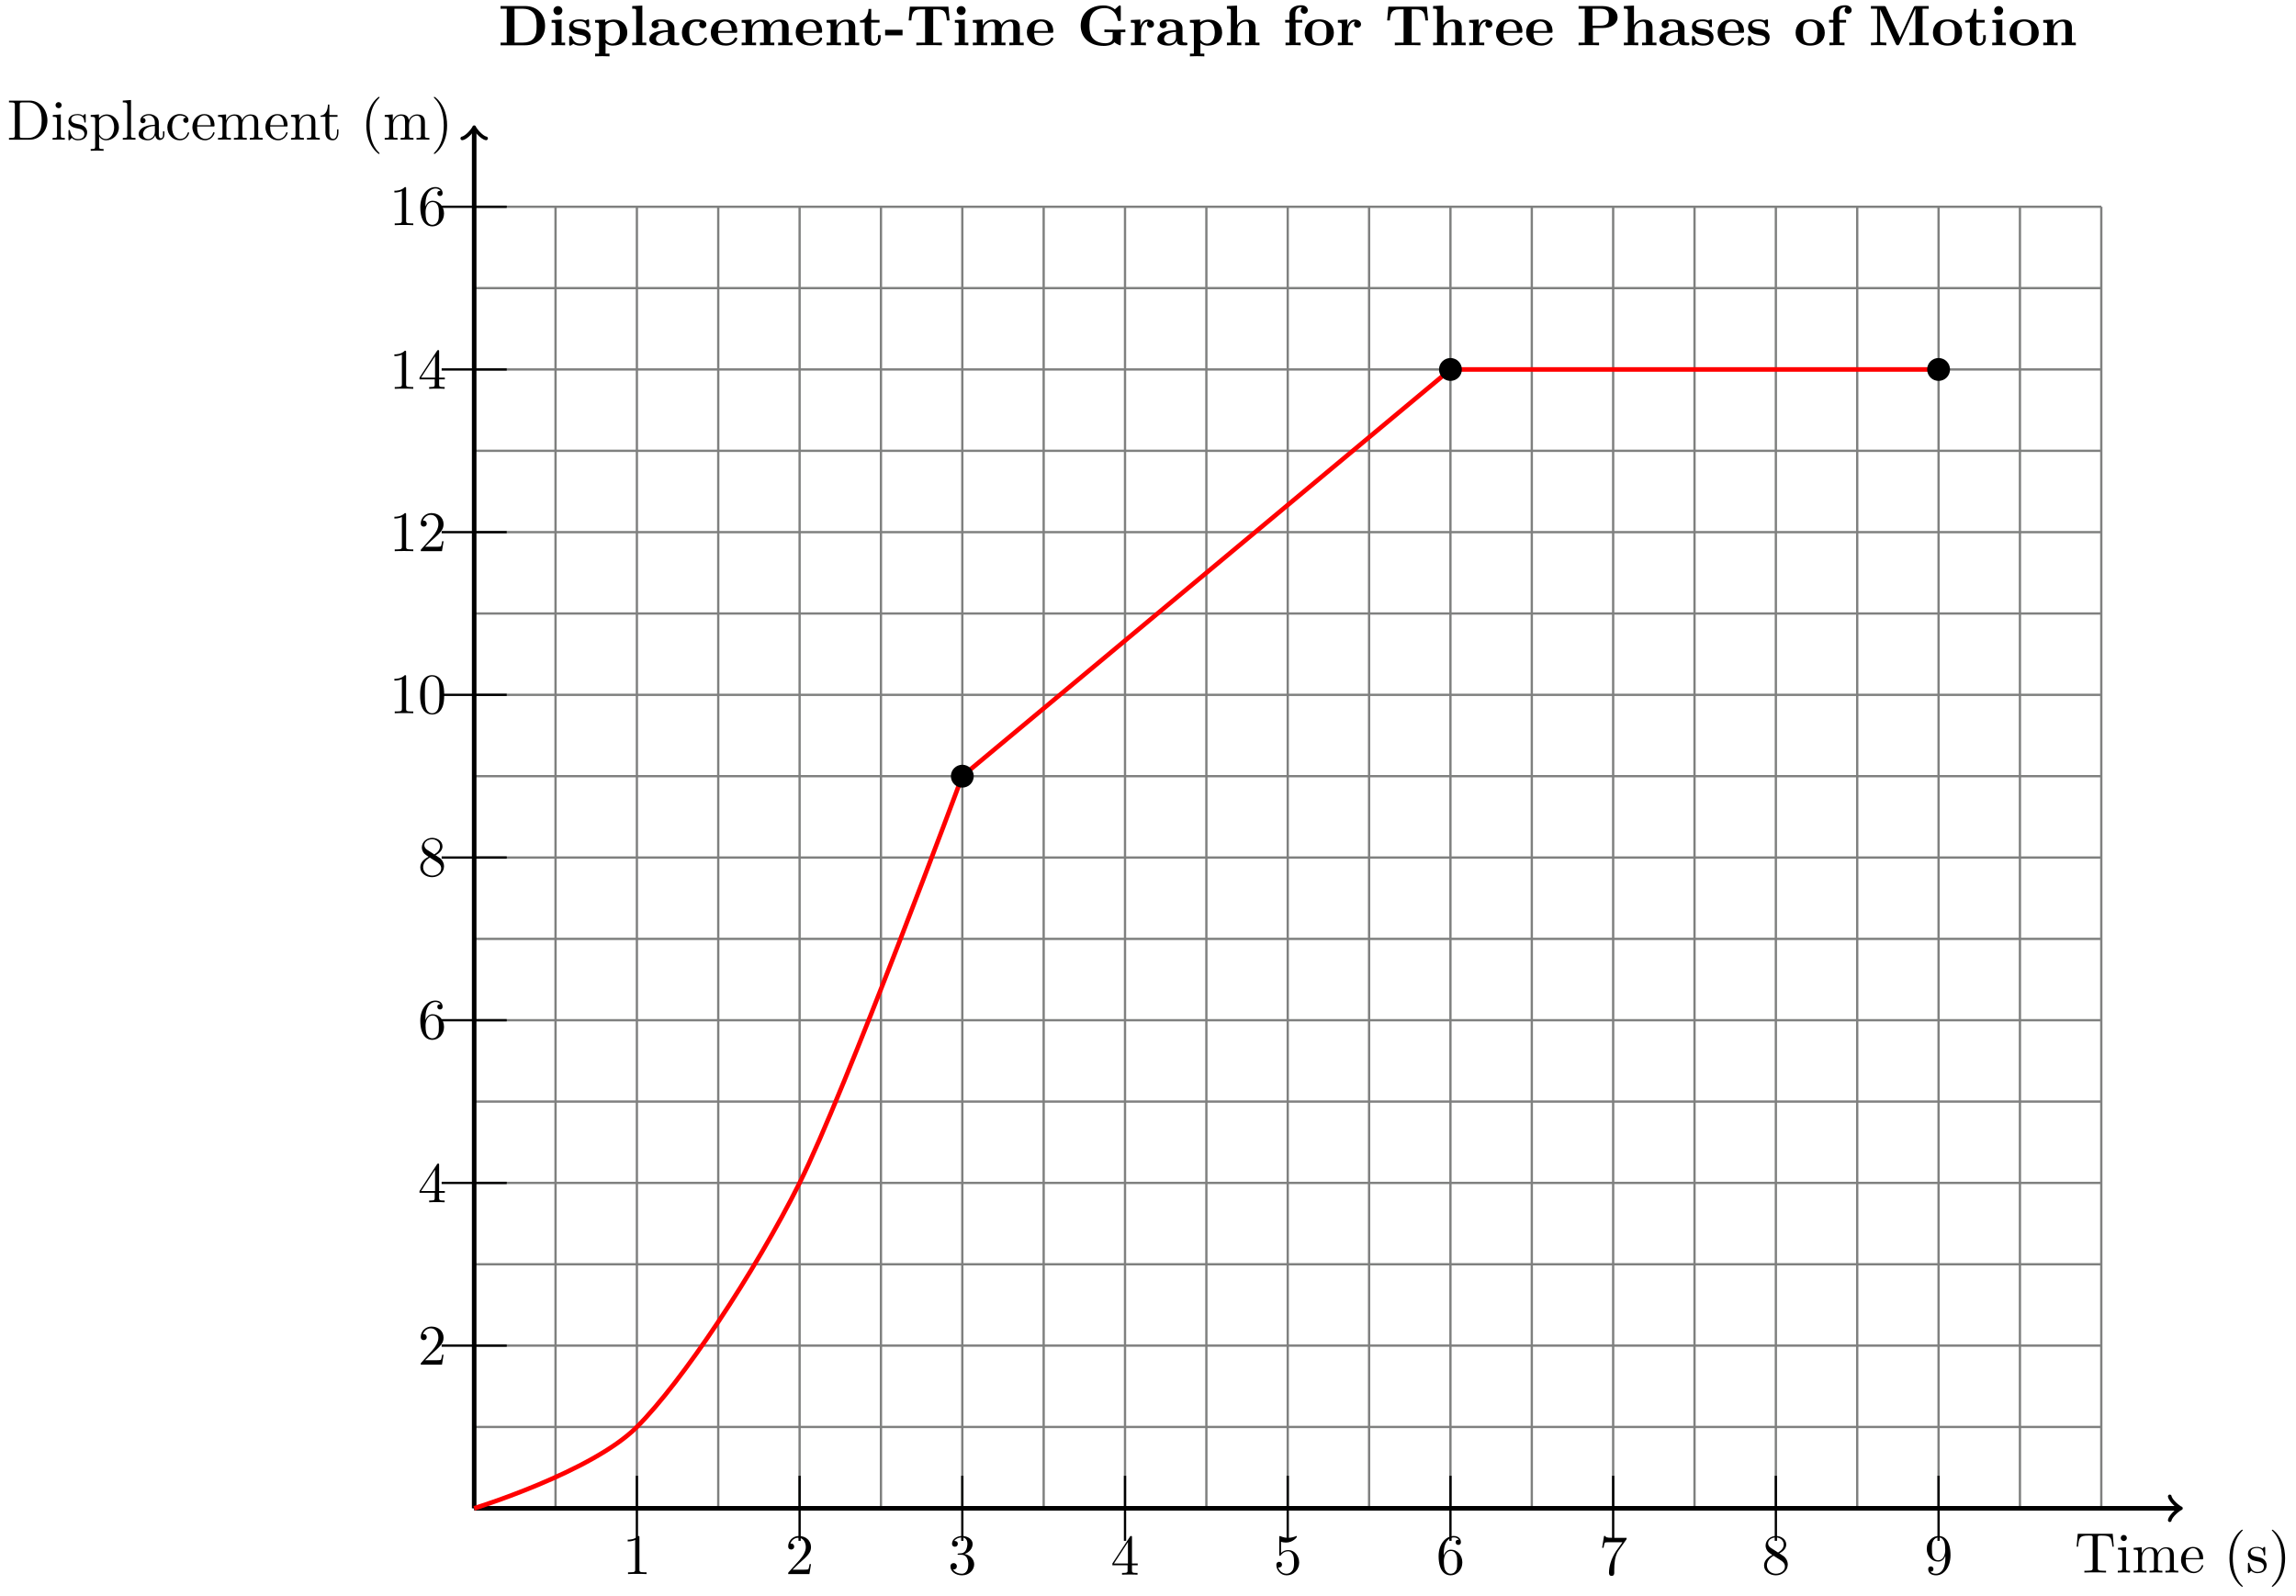 <svg xmlns="http://www.w3.org/2000/svg" xmlns:xlink="http://www.w3.org/1999/xlink" xmlns:inkscape="http://www.inkscape.org/namespaces/inkscape" version="1.1" width="400" height="278" viewBox="0 0 400 278">
<defs>
<path id="font_1_104" d="M.685 .452 .666 .677H.055L.036 .452H.061C.075 .613 .09 .646 .241 .646 .259 .646 .285 .646 .295 .644 .316 .64 .316 .629 .316 .606V.079C.316 .045 .316 .031 .211 .031H.171V0C.212 .003 .314 .003 .36 .003 .406 .003 .509 .003 .55 0V.031H.51C.405 .031 .405 .045 .405 .079V.606C.405 .626 .405 .64 .423 .644 .434 .646 .461 .646 .48 .646 .631 .646 .646 .613 .66 .452H.685Z"/>
<path id="font_1_66" d="M.247 0V.031C.181 .031 .177 .036 .177 .075V.442L.037 .431V.4C.102 .4 .111 .394 .111 .345V.076C.111 .031 .1 .031 .033 .031V0L.143 .003C.178 .003 .213 .001 .247 0M.192 .604C.192 .631 .169 .657 .139 .657 .105 .657 .085 .629 .085 .604 .085 .577 .108 .551 .138 .551 .172 .551 .192 .579 .192 .604Z"/>
<path id="font_1_75" d="M.813 0V.031C.761 .031 .736 .031 .735 .061V.252C.735 .338 .735 .369 .704 .405 .69 .422 .657 .442 .599 .442 .515 .442 .471 .382 .454 .344 .44 .431 .366 .442 .321 .442 .248 .442 .201 .399 .173 .337V.442L.032 .431V.4C.102 .4 .11 .393 .11 .344V.076C.11 .031 .099 .031 .032 .031V0L.145 .003 .257 0V.031C.19 .031 .179 .031 .179 .076V.26C.179 .364 .25 .42 .314 .42 .377 .42 .388 .366 .388 .309V.076C.388 .031 .377 .031 .31 .031V0L.423 .003 .535 0V.031C.468 .031 .457 .031 .457 .076V.26C.457 .364 .528 .42 .592 .42 .655 .42 .666 .366 .666 .309V.076C.666 .031 .655 .031 .588 .031V0L.701 .003 .813 0Z"/>
<path id="font_1_50" d="M.415 .119C.415 .129 .407 .131 .402 .131 .393 .131 .391 .125 .389 .117 .354 .014 .264 .014 .254 .014 .204 .014 .164 .044 .141 .081 .111 .129 .111 .195 .111 .231H.39C.412 .231 .415 .231 .415 .252 .415 .351 .361 .448 .236 .448 .12 .448 .028 .345 .028 .22 .028 .086 .133-.011 .248-.011 .37-.011 .415 .1 .415 .119M.349 .252H.112C.118 .401 .202 .426 .236 .426 .339 .426 .349 .291 .349 .252Z"/>
<path id="font_1_85" d="M.331-.24C.331-.237 .331-.235 .314-.218 .189-.092 .157 .097 .157 .25 .157 .424 .195 .598 .318 .723 .331 .735 .331 .737 .331 .74 .331 .747 .327 .75 .321 .75 .311 .75 .221 .682 .162 .555 .111 .445 .099 .334 .099 .25 .099 .172 .11 .051 .165-.062 .225-.185 .311-.25 .321-.25 .327-.25 .331-.247 .331-.24Z"/>
<path id="font_1_98" d="M.36 .128C.36 .181 .33 .211 .318 .223 .285 .255 .246 .263 .204 .271 .148 .282 .081 .295 .081 .353 .081 .388 .107 .429 .193 .429 .303 .429 .308 .339 .31 .308 .311 .299 .322 .299 .322 .299 .335 .299 .335 .304 .335 .323V.424C.335 .441 .335 .448 .324 .448 .319 .448 .317 .448 .304 .436 .301 .432 .291 .423 .287 .42 .249 .448 .208 .448 .193 .448 .071 .448 .033 .381 .033 .325 .033 .29 .049 .262 .076 .24 .108 .214 .136 .208 .208 .194 .23 .19 .312 .174 .312 .102 .312 .051 .277 .011 .199 .011 .115 .011 .079 .068 .06 .153 .057 .166 .056 .17 .046 .17 .033 .17 .033 .163 .033 .145V.013C.033-.004 .033-.011 .044-.011 .049-.011 .05-.01 .069 .009 .071 .011 .071 .013 .089 .032 .133-.01 .178-.011 .199-.011 .314-.011 .36 .056 .36 .128V.128Z"/>
<path id="font_1_86" d="M.289 .25C.289 .328 .278 .449 .223 .562 .163 .685 .077 .75 .067 .75 .061 .75 .057 .746 .057 .74 .057 .737 .057 .735 .076 .717 .174 .618 .231 .459 .231 .25 .231 .079 .194-.097 .07-.223 .057-.235 .057-.237 .057-.24 .057-.246 .061-.25 .067-.25 .077-.25 .167-.182 .226-.055 .277 .055 .289 .166 .289 .25Z"/>
<path id="font_1_46" d="M.707 .336C.707 .526 .572 .683 .401 .683H.035V.652H.059C.136 .652 .138 .641 .138 .605V.078C.138 .042 .136 .031 .059 .031H.035V0H.401C.569 0 .707 .148 .707 .336M.607 .336C.607 .225 .588 .165 .552 .116 .532 .089 .475 .031 .374 .031H.273C.226 .031 .224 .038 .224 .071V.612C.224 .645 .226 .652 .273 .652H.373C.435 .652 .504 .63 .555 .559 .598 .5 .607 .414 .607 .336Z"/>
<path id="font_1_84" d="M.521 .216C.521 .343 .424 .442 .312 .442 .234 .442 .192 .398 .172 .376V.442L.028 .431V.4C.099 .4 .106 .394 .106 .35V-.118C.106-.163 .095-.163 .028-.163V-.194L.14-.191 .253-.194V-.163C.186-.163 .175-.163 .175-.118V.05 .059C.18 .043 .222-.011 .298-.011 .417-.011 .521 .087 .521 .216V.216M.438 .216C.438 .095 .368 .011 .294 .011 .254 .011 .216 .031 .189 .072 .175 .093 .175 .094 .175 .114V.337C.204 .388 .253 .417 .304 .417 .377 .417 .438 .329 .438 .216V.216Z"/>
<path id="font_1_72" d="M.255 0V.031C.188 .031 .177 .031 .177 .076V.694L.033 .683V.652C.103 .652 .111 .645 .111 .596V.076C.111 .031 .1 .031 .033 .031V0L.144 .003 .255 0Z"/>
<path id="font_1_28" d="M.483 .089V.145H.458V.089C.458 .031 .433 .025 .422 .025 .389 .025 .385 .07 .385 .075V.275C.385 .317 .385 .356 .349 .393 .31 .432 .26 .448 .212 .448 .13 .448 .061 .401 .061 .335 .061 .305 .081 .288 .107 .288 .135 .288 .153 .308 .153 .334 .153 .346 .148 .379 .102 .38 .129 .415 .178 .426 .21 .426 .259 .426 .316 .387 .316 .298V.261C.265 .258 .195 .255 .132 .225 .057 .191 .032 .139 .032 .095 .032 .014 .129-.011 .192-.011 .258-.011 .304 .029 .323 .076 .327 .036 .354-.006 .401-.006 .422-.006 .483 .008 .483 .089M.316 .14C.316 .045 .244 .011 .199 .011 .15 .011 .109 .046 .109 .096 .109 .151 .151 .234 .316 .24V.14Z"/>
<path id="font_1_43" d="M.415 .119C.415 .129 .405 .129 .402 .129 .393 .129 .391 .125 .389 .119 .36 .026 .295 .014 .258 .014 .205 .014 .117 .057 .117 .218 .117 .381 .199 .423 .252 .423 .261 .423 .324 .422 .359 .386 .318 .383 .312 .353 .312 .34 .312 .314 .33 .294 .358 .294 .384 .294 .404 .311 .404 .341 .404 .409 .328 .448 .251 .448 .126 .448 .034 .34 .034 .216 .034 .088 .133-.011 .249-.011 .383-.011 .415 .109 .415 .119Z"/>
<path id="font_1_77" d="M.535 0V.031C.483 .031 .458 .031 .457 .061V.252C.457 .338 .457 .369 .426 .405 .412 .422 .379 .442 .321 .442 .248 .442 .201 .399 .173 .337V.442L.032 .431V.4C.102 .4 .11 .393 .11 .344V.076C.11 .031 .099 .031 .032 .031V0L.145 .003 .257 0V.031C.19 .031 .179 .031 .179 .076V.26C.179 .364 .25 .42 .314 .42 .377 .42 .388 .366 .388 .309V.076C.388 .031 .377 .031 .31 .031V0L.423 .003 .535 0Z"/>
<path id="font_1_105" d="M.332 .124V.181H.307V.126C.307 .052 .277 .014 .24 .014 .173 .014 .173 .105 .173 .122V.4H.316V.431H.173V.614H.148C.147 .532 .117 .426 .019 .422V.4H.104V.124C.104 .001 .197-.011 .233-.011 .304-.011 .332 .06 .332 .124V.124Z"/>
<path id="font_1_107" d="M.449 .174H.424C.419 .144 .412 .1 .402 .085 .395 .077 .329 .077 .307 .077H.127L.233 .18C.389 .318 .449 .372 .449 .472 .449 .586 .359 .666 .237 .666 .124 .666 .05 .574 .05 .485 .05 .429 .1 .429 .103 .429 .12 .429 .155 .441 .155 .482 .155 .508 .137 .534 .102 .534 .094 .534 .092 .534 .089 .533 .112 .598 .166 .635 .224 .635 .315 .635 .358 .554 .358 .472 .358 .392 .308 .313 .253 .251L.061 .037C.05 .026 .05 .024 .05 0H.421L.449 .174Z"/>
<path id="font_1_57" d="M.471 .165V.196H.371V.651C.371 .671 .371 .677 .355 .677 .346 .677 .343 .677 .335 .665L.028 .196V.165H.294V.078C.294 .042 .292 .031 .218 .031H.197V0C.238 .003 .29 .003 .332 .003 .374 .003 .427 .003 .468 0V.031H.447C.373 .031 .371 .042 .371 .078V.165H.471M.3 .196H.056L.3 .569V.196Z"/>
<path id="font_1_101" d="M.457 .204C.457 .331 .368 .427 .257 .427 .189 .427 .152 .376 .132 .328V.352C.132 .605 .256 .641 .307 .641 .331 .641 .373 .635 .395 .601 .38 .601 .34 .601 .34 .556 .34 .525 .364 .51 .386 .51 .402 .51 .432 .519 .432 .558 .432 .618 .388 .666 .305 .666 .177 .666 .042 .537 .042 .316 .042 .049 .158-.022 .251-.022 .362-.022 .457 .072 .457 .204M.367 .205C.367 .157 .367 .107 .35 .071 .32 .011 .274 .006 .251 .006 .188 .006 .158 .066 .152 .081 .134 .128 .134 .208 .134 .226 .134 .304 .166 .404 .256 .404 .272 .404 .318 .404 .349 .342 .367 .305 .367 .254 .367 .205Z"/>
<path id="font_1_51" d="M.457 .168C.457 .204 .446 .249 .408 .291 .389 .312 .373 .322 .309 .362 .381 .399 .43 .451 .43 .517 .43 .609 .341 .666 .25 .666 .15 .666 .069 .592 .069 .499 .069 .481 .071 .436 .113 .389 .124 .377 .161 .352 .186 .335 .128 .306 .042 .25 .042 .151 .042 .045 .144-.022 .249-.022 .362-.022 .457 .061 .457 .168M.386 .517C.386 .46 .347 .412 .287 .377L.163 .457C.117 .487 .113 .521 .113 .538 .113 .599 .178 .641 .249 .641 .322 .641 .386 .589 .386 .517M.407 .132C.407 .058 .332 .006 .25 .006 .164 .006 .092 .068 .092 .151 .092 .209 .124 .273 .209 .32L.332 .242C.36 .223 .407 .193 .407 .132Z"/>
<path id="font_1_82" d="M.419 0V.031H.387C.297 .031 .294 .042 .294 .079V.64C.294 .664 .294 .666 .271 .666 .209 .602 .121 .602 .089 .602V.571C.109 .571 .168 .571 .22 .597V.079C.22 .043 .217 .031 .127 .031H.095V0C.13 .003 .217 .003 .257 .003 .297 .003 .384 .003 .419 0Z"/>
<path id="font_1_121" d="M.46 .32C.46 .4 .455 .48 .42 .554 .374 .65 .292 .666 .25 .666 .19 .666 .117 .64 .076 .547 .044 .478 .039 .4 .039 .32 .039 .245 .043 .155 .084 .079 .127-.002 .2-.022 .249-.022 .303-.022 .379-.001 .423 .094 .455 .163 .46 .241 .46 .32M.377 .332C.377 .257 .377 .189 .366 .125 .351 .03 .294-0 .249-0 .21-0 .151 .025 .133 .121 .122 .181 .122 .273 .122 .332 .122 .396 .122 .462 .13 .516 .149 .635 .224 .644 .249 .644 .282 .644 .348 .626 .367 .527 .377 .471 .377 .395 .377 .332Z"/>
<path id="font_1_106" d="M.457 .17C.457 .253 .394 .331 .29 .352 .372 .379 .43 .449 .43 .528 .43 .61 .342 .666 .246 .666 .145 .666 .069 .606 .069 .53 .069 .497 .091 .478 .12 .478 .151 .478 .171 .5 .171 .529 .171 .579 .124 .579 .109 .579 .14 .628 .206 .641 .242 .641 .283 .641 .338 .619 .338 .529 .338 .517 .336 .459 .31 .415 .28 .367 .246 .364 .221 .363 .213 .362 .189 .36 .182 .36 .174 .359 .167 .358 .167 .348 .167 .337 .174 .337 .191 .337H.235C.317 .337 .354 .269 .354 .17 .354 .034 .285 .006 .241 .006 .198 .006 .123 .022 .088 .081 .123 .076 .154 .098 .154 .136 .154 .172 .127 .192 .098 .192 .074 .192 .042 .178 .042 .134 .042 .043 .135-.022 .244-.022 .366-.022 .457 .068 .457 .17Z"/>
<path id="font_1_56" d="M.449 .201C.449 .32 .367 .42 .259 .42 .211 .42 .168 .404 .132 .369V.564C.152 .558 .185 .551 .217 .551 .34 .551 .41 .642 .41 .655 .41 .661 .407 .666 .4 .666 .4 .666 .397 .666 .392 .663 .372 .654 .323 .634 .256 .634 .216 .634 .17 .641 .123 .662 .115 .665 .111 .665 .111 .665 .101 .665 .101 .657 .101 .641V.345C.101 .327 .101 .319 .115 .319 .122 .319 .124 .322 .128 .328 .139 .344 .176 .398 .257 .398 .309 .398 .334 .352 .342 .334 .358 .297 .36 .257 .36 .207 .36 .172 .36 .112 .336 .07 .312 .031 .275 .006 .229 .006 .156 .006 .099 .058 .082 .117 .085 .117 .088 .116 .099 .116 .132 .116 .149 .141 .149 .165 .149 .189 .132 .214 .099 .214 .085 .214 .05 .207 .05 .161 .05 .074 .119-.022 .231-.022 .347-.022 .449 .073 .449 .2V.201Z"/>
<path id="font_1_100" d="M.485 .644H.242C.12 .644 .118 .657 .114 .676H.089L.056 .47H.081C.084 .486 .093 .549 .106 .561 .113 .567 .191 .567 .204 .567H.411L.299 .409C.209 .274 .176 .135 .176 .033 .176 .023 .176-.022 .222-.022 .268-.022 .268 .023 .268 .033V.084C.268 .139 .271 .194 .279 .248 .283 .271 .297 .357 .341 .419L.476 .609C.485 .621 .485 .623 .485 .644Z"/>
<path id="font_1_78" d="M.457 .329C.457 .598 .342 .666 .253 .666 .198 .666 .149 .648 .106 .603 .065 .558 .042 .516 .042 .441 .042 .316 .13 .218 .242 .218 .303 .218 .344 .26 .367 .318V.286C.367 .052 .263 .006 .205 .006 .188 .006 .134 .008 .107 .042 .151 .042 .159 .071 .159 .088 .159 .119 .135 .134 .113 .134 .097 .134 .067 .125 .067 .086 .067 .019 .121-.022 .206-.022 .335-.022 .457 .114 .457 .329M.365 .421C.365 .338 .331 .241 .243 .241 .227 .241 .181 .241 .15 .304 .132 .341 .132 .391 .132 .44 .132 .494 .132 .541 .153 .578 .18 .628 .218 .641 .253 .641 .299 .641 .332 .607 .349 .562 .361 .53 .365 .467 .365 .421Z"/>
<path id="font_2_46" d="M.817 .337C.817 .557 .667 .686 .469 .686H.039V.639H.147V.047H.039V0H.47C.667 0 .817 .123 .817 .337M.67 .338C.67 .229 .658 .176 .626 .131 .578 .063 .49 .047 .429 .047H.283V.639H.429C.495 .639 .578 .62 .627 .55 .662 .499 .67 .431 .67 .338Z"/>
<path id="font_2_66" d="M.286 0V.047H.224V.45L.05 .442V.395C.109 .395 .116 .395 .116 .356V.047H.047V0L.169 .003 .286 0M.238 .607C.238 .65 .203 .685 .16 .685 .117 .685 .082 .65 .082 .607 .082 .564 .117 .529 .16 .529 .203 .529 .238 .564 .238 .607Z"/>
<path id="font_2_98" d="M.415 .14C.415 .183 .395 .218 .36 .246 .321 .275 .289 .281 .211 .294 .174 .301 .109 .312 .109 .359 .109 .421 .202 .421 .221 .421 .296 .421 .334 .392 .339 .337 .34 .322 .341 .317 .362 .317 .386 .317 .386 .322 .386 .345V.425C.386 .444 .386 .453 .368 .453 .364 .453 .362 .453 .323 .434 .297 .447 .262 .453 .222 .453 .192 .453 .038 .453 .038 .322 .038 .282 .058 .255 .078 .238 .118 .203 .156 .197 .233 .183 .269 .177 .344 .164 .344 .105 .344 .03 .252 .03 .23 .03 .124 .03 .098 .103 .086 .146 .081 .16 .076 .16 .062 .16 .038 .16 .038 .154 .038 .131V.022C.038 .003 .038-.006 .056-.006 .063-.006 .065-.006 .086 .009L.112 .026C.158-.006 .21-.006 .23-.006 .261-.006 .415-.006 .415 .14V.14Z"/>
<path id="font_2_84" d="M.6 .223C.6 .356 .509 .45 .365 .45 .29 .45 .237 .419 .214 .401V.45L.037 .442V.395C.099 .395 .106 .395 .106 .357V-.146H.037V-.193L.163-.19 .289-.193V-.146H.22V.039C.263 .004 .307-.006 .348-.006 .498-.006 .6 .084 .6 .223V.223M.472 .223C.472 .082 .402 .03 .337 .03 .323 .03 .276 .03 .231 .084 .22 .097 .22 .098 .22 .117V.329C.22 .348 .221 .349 .235 .363 .275 .404 .327 .41 .349 .41 .416 .41 .472 .349 .472 .223V.223Z"/>
<path id="font_2_72" d="M.293 0V.047H.224V.694L.047 .686V.639C.109 .639 .116 .639 .116 .6V.047H.047V0L.17 .003 .293 0Z"/>
<path id="font_2_28" d="M.553 .024C.553 .047 .54 .047 .527 .047 .466 .048 .466 .061 .466 .084V.299C.466 .388 .395 .453 .246 .453 .189 .453 .067 .449 .067 .361 .067 .317 .102 .298 .129 .298 .16 .298 .192 .319 .192 .361 .192 .391 .173 .408 .17 .41 .198 .416 .23 .417 .242 .417 .317 .417 .352 .375 .352 .299V.265C.281 .262 .027 .253 .027 .108 .027 .012 .151-.006 .22-.006 .3-.006 .347 .035 .369 .077 .369 .046 .369 0 .473 0H.521C.541 0 .553 0 .553 .024M.352 .139C.352 .043 .26 .03 .235 .03 .184 .03 .144 .065 .144 .109 .144 .217 .302 .231 .352 .234V.139Z"/>
<path id="font_2_43" d="M.478 .117C.478 .131 .464 .131 .454 .131 .436 .131 .435 .129 .43 .116 .404 .053 .356 .034 .305 .034 .166 .034 .166 .181 .166 .227 .166 .283 .166 .413 .295 .413 .33 .413 .347 .41 .36 .407 .342 .391 .34 .37 .34 .361 .34 .317 .375 .298 .402 .298 .433 .298 .465 .319 .465 .361 .465 .447 .349 .453 .291 .453 .112 .453 .038 .338 .038 .222 .038 .089 .132-.006 .286-.006 .448-.006 .478 .11 .478 .117Z"/>
<path id="font_2_50" d="M.494 .117C.494 .135 .475 .135 .47 .135 .453 .135 .451 .13 .445 .114 .424 .066 .367 .034 .302 .034 .161 .034 .16 .167 .16 .218H.462C.484 .218 .494 .218 .494 .245 .494 .276 .488 .349 .438 .399 .401 .435 .348 .453 .279 .453 .119 .453 .032 .35 .032 .225 .032 .091 .132-.006 .293-.006 .451-.006 .494 .1 .494 .117M.399 .251H.16C.162 .29 .163 .332 .184 .365 .21 .405 .25 .417 .279 .417 .396 .417 .398 .286 .399 .251Z"/>
<path id="font_2_75" d="M.935 0V.047H.866V.306C.866 .409 .815 .45 .712 .45 .621 .45 .569 .4 .543 .354 .523 .447 .431 .45 .393 .45 .306 .45 .249 .405 .217 .342V.45L.045 .442V.395C.107 .395 .114 .395 .114 .356V.047H.045V0L.171 .003 .297 0V.047H.228V.256C.228 .365 .315 .414 .377 .414 .411 .414 .433 .394 .433 .317V.047H.364V0L.49 .003 .616 0V.047H.547V.256C.547 .365 .634 .414 .696 .414 .73 .414 .752 .394 .752 .317V.047H.683V0L.809 .003 .935 0Z"/>
<path id="font_2_77" d="M.615 0V.047H.546V.306C.546 .411 .492 .45 .392 .45 .296 .45 .243 .393 .217 .342V.45L.045 .442V.395C.107 .395 .114 .395 .114 .356V.047H.045V0L.171 .003 .297 0V.047H.228V.256C.228 .365 .314 .414 .377 .414 .411 .414 .432 .393 .432 .317V.047H.363V0L.489 .003 .615 0Z"/>
<path id="font_2_105" d="M.382 .124V.177H.335V.126C.335 .058 .303 .034 .275 .034 .217 .034 .217 .098 .217 .121V.397H.363V.444H.217V.636H.17C.169 .536 .12 .436 .021 .433V.397H.103V.123C.103 .016 .19-.006 .261-.006 .337-.006 .382 .051 .382 .124Z"/>
<path id="font_2_64" d="M.318 .174V.271H.013V.174H.318Z"/>
<path id="font_2_104" d="M.757 .434 .736 .675H.063L.042 .434H.089C.098 .547 .108 .628 .252 .628H.329V.047H.176V0C.23 .003 .341 .003 .4 .003 .459 .003 .57 .003 .624 0V.047H.471V.628H.547C.69 .628 .7 .548 .71 .434H.757Z"/>
<path id="font_2_58" d="M.845 .229V.276C.81 .273 .723 .273 .684 .273 .626 .273 .533 .273 .479 .276V.229H.623V.128C.623 .109 .623 .08 .584 .057 .558 .042 .526 .036 .494 .036 .408 .036 .322 .065 .273 .127 .23 .182 .217 .253 .217 .344 .217 .456 .237 .514 .274 .563 .314 .613 .391 .65 .487 .65 .594 .65 .689 .574 .711 .447 .714 .428 .715 .426 .738 .426 .764 .426 .765 .428 .765 .454V.669C.765 .688 .765 .697 .747 .697 .738 .697 .736 .695 .728 .688L.662 .629C.589 .687 .517 .697 .465 .697 .219 .697 .064 .55 .064 .343 .064 .144 .209-.011 .467-.011 .5-.011 .603-.009 .653 .053 .684 .026 .744 0 .751 0 .765 0 .765 .013 .765 .028V.229H.845Z"/>
<path id="font_2_96" d="M.442 .368C.442 .421 .388 .45 .336 .45 .266 .45 .226 .4 .203 .337V.45L.037 .442V.395C.099 .395 .106 .395 .106 .356V.047H.037V0L.163 .003C.201 .003 .265 .003 .301 0V.047H.214V.222C.214 .292 .239 .414 .339 .414 .339 .414 .32 .397 .32 .368 .32 .327 .352 .307 .381 .307 .41 .307 .442 .328 .442 .368V.368Z"/>
<path id="font_2_63" d="M.615 0V.047H.546V.306C.546 .411 .492 .45 .392 .45 .296 .45 .245 .392 .223 .354H.222V.694L.045 .686V.639C.107 .639 .114 .639 .114 .6V.047H.045V0L.171 .003 .297 0V.047H.228V.256C.228 .365 .314 .414 .377 .414 .411 .414 .432 .393 .432 .317V.047H.363V0L.489 .003 .615 0Z"/>
<path id="font_2_55" d="M.437 .613C.437 .655 .401 .7 .323 .7 .225 .7 .117 .658 .117 .545V.444H.042V.397H.117V.047H.048V0L.174 .003C.212 .003 .276 .003 .312 0V.047H.225V.397H.34V.444H.219V.545C.219 .655 .295 .664 .32 .664 .325 .664 .33 .664 .337 .662 .322 .651 .314 .632 .314 .613 .314 .57 .349 .551 .375 .551 .405 .551 .437 .572 .437 .613Z"/>
<path id="font_2_81" d="M.542 .218C.542 .352 .45 .453 .287 .453 .123 .453 .032 .351 .032 .218 .032 .094 .12-.006 .287-.006 .455-.006 .542 .095 .542 .218M.414 .229C.414 .142 .414 .034 .287 .034 .16 .034 .16 .142 .16 .229 .16 .274 .16 .325 .177 .359 .196 .396 .238 .417 .287 .417 .329 .417 .371 .401 .393 .366 .414 .332 .414 .277 .414 .229Z"/>
<path id="font_2_83" d="M.721 .491C.721 .601 .622 .686 .456 .686H.039V.639H.147V.047H.039V0C.077 .003 .175 .003 .218 .003 .261 .003 .359 .003 .397 0V.047H.289V.302H.466C.605 .302 .721 .374 .721 .491M.568 .491C.568 .42 .568 .343 .417 .343H.283V.639H.418C.568 .639 .568 .563 .568 .491Z"/>
<path id="font_2_74" d="M1.051 0V.047H.943V.639H1.051V.686H.83C.808 .686 .797 .686 .786 .661L.546 .132 .306 .661C.295 .686 .284 .686 .262 .686H.04V.639H.148V.076C.148 .054 .147 .053 .119 .05 .095 .047 .093 .047 .065 .047H.04V0C.078 .003 .135 .003 .174 .003 .216 .003 .268 .003 .309 0V.047H.284C.266 .047 .249 .048 .231 .05 .202 .053 .201 .054 .201 .076V.626H.202L.474 .025C.483 .005 .495 0 .506 0 .526 0 .534 .015 .538 .024L.817 .639H.818V.047H.71V0C.746 .003 .839 .003 .88 .003 .921 .003 1.015 .003 1.051 0Z"/>
</defs>
<path transform="matrix(1,0,0,-1,82.61,262.8)" stroke-width=".399" stroke-linecap="butt" stroke-miterlimit="10" stroke-linejoin="miter" fill="none" stroke="#7f807f" d="M0 0H283.468M0 14.173H283.468M0 28.347H283.468M0 42.52H283.468M0 56.694H283.468M0 70.867H283.468M0 85.04H283.468M0 99.214H283.468M0 113.387H283.468M0 127.561H283.468M0 141.734H283.468M0 155.907H283.468M0 170.081H283.468M0 184.254H283.468M0 198.428H283.468M0 212.601H283.468M0 226.774H283.468M0 0V226.774M14.173 0V226.774M28.347 0V226.774M42.52 0V226.774M56.694 0V226.774M70.867 0V226.774M85.04 0V226.774M99.214 0V226.774M113.387 0V226.774M127.561 0V226.774M141.734 0V226.774M155.907 0V226.774M170.081 0V226.774M184.254 0V226.774M198.428 0V226.774M212.601 0V226.774M226.774 0V226.774M240.948 0V226.774M255.121 0V226.774M269.295 0V226.774M283.468 0V226.774M283.468 226.774"/>
<path transform="matrix(1,0,0,-1,82.61,262.8)" stroke-width=".797" stroke-linecap="butt" stroke-miterlimit="10" stroke-linejoin="miter" fill="none" stroke="#000000" d="M0 0H296.934"/>
<path transform="matrix(1,0,0,-1,379.562,262.8)" stroke-width=".638" stroke-linecap="round" stroke-linejoin="round" fill="none" stroke="#000000" d="M-1.554 2.072C-1.425 1.295 0 .13 .389 0 0-.13-1.425-1.295-1.554-2.072"/>
<use data-text="T" xlink:href="#font_1_104" transform="matrix(9.963,0,0,-9.963,361.429,273.991)"/>
<use data-text="i" xlink:href="#font_1_66" transform="matrix(9.963,0,0,-9.963,368.622,273.991)"/>
<use data-text="m" xlink:href="#font_1_75" transform="matrix(9.963,0,0,-9.963,371.392,273.991)"/>
<use data-text="e" xlink:href="#font_1_50" transform="matrix(9.963,0,0,-9.963,379.691,273.991)"/>
<use data-text="(" xlink:href="#font_1_85" transform="matrix(9.963,0,0,-9.963,387.423,273.991)"/>
<use data-text="s" xlink:href="#font_1_98" transform="matrix(9.963,0,0,-9.963,391.298,273.991)"/>
<use data-text=")" xlink:href="#font_1_86" transform="matrix(9.963,0,0,-9.963,395.224,273.991)"/>
<path transform="matrix(1,0,0,-1,82.61,262.8)" stroke-width=".797" stroke-linecap="butt" stroke-miterlimit="10" stroke-linejoin="miter" fill="none" stroke="#000000" d="M0 0V240.241"/>
<path transform="matrix(0,-1,-1,-0,82.61,22.555)" stroke-width=".638" stroke-linecap="round" stroke-linejoin="round" fill="none" stroke="#000000" d="M-1.554 2.072C-1.425 1.295 0 .13 .389 0 0-.13-1.425-1.295-1.554-2.072"/>
<use data-text="D" xlink:href="#font_1_46" transform="matrix(9.963,0,0,-9.963,1.216,24.338)"/>
<use data-text="i" xlink:href="#font_1_66" transform="matrix(9.963,0,0,-9.963,8.828,24.338)"/>
<use data-text="s" xlink:href="#font_1_98" transform="matrix(9.963,0,0,-9.963,11.598,24.338)"/>
<use data-text="p" xlink:href="#font_1_84" transform="matrix(9.963,0,0,-9.963,15.523,24.338)"/>
<use data-text="l" xlink:href="#font_1_72" transform="matrix(9.963,0,0,-9.963,21.063,24.338)"/>
<use data-text="a" xlink:href="#font_1_28" transform="matrix(9.963,0,0,-9.963,23.833,24.338)"/>
<use data-text="c" xlink:href="#font_1_43" transform="matrix(9.963,0,0,-9.963,28.814,24.338)"/>
<use data-text="e" xlink:href="#font_1_50" transform="matrix(9.963,0,0,-9.963,33.238,24.338)"/>
<use data-text="m" xlink:href="#font_1_75" transform="matrix(9.963,0,0,-9.963,37.662,24.338)"/>
<use data-text="e" xlink:href="#font_1_50" transform="matrix(9.963,0,0,-9.963,45.961,24.338)"/>
<use data-text="n" xlink:href="#font_1_77" transform="matrix(9.963,0,0,-9.963,50.385,24.338)"/>
<use data-text="t" xlink:href="#font_1_105" transform="matrix(9.963,0,0,-9.963,55.655,24.338)"/>
<use data-text="(" xlink:href="#font_1_85" transform="matrix(9.963,0,0,-9.963,62.829,24.338)"/>
<use data-text="m" xlink:href="#font_1_75" transform="matrix(9.963,0,0,-9.963,66.704,24.338)"/>
<use data-text=")" xlink:href="#font_1_86" transform="matrix(9.963,0,0,-9.963,75.014,24.338)"/>
<path transform="matrix(1,0,0,-1,82.61,262.8)" stroke-width=".399" stroke-linecap="butt" stroke-miterlimit="10" stroke-linejoin="miter" fill="none" stroke="#000000" d="M-5.669 28.347H5.669"/>
<use data-text="2" xlink:href="#font_1_107" transform="matrix(9.963,0,0,-9.963,72.803,237.771)"/>
<path transform="matrix(1,0,0,-1,82.61,262.8)" stroke-width=".399" stroke-linecap="butt" stroke-miterlimit="10" stroke-linejoin="miter" fill="none" stroke="#000000" d="M-5.669 56.694H5.669"/>
<use data-text="4" xlink:href="#font_1_57" transform="matrix(9.963,0,0,-9.963,72.803,209.478)"/>
<path transform="matrix(1,0,0,-1,82.61,262.8)" stroke-width=".399" stroke-linecap="butt" stroke-miterlimit="10" stroke-linejoin="miter" fill="none" stroke="#000000" d="M-5.669 85.04H5.669"/>
<use data-text="6" xlink:href="#font_1_101" transform="matrix(9.963,0,0,-9.963,72.803,180.966)"/>
<path transform="matrix(1,0,0,-1,82.61,262.8)" stroke-width=".399" stroke-linecap="butt" stroke-miterlimit="10" stroke-linejoin="miter" fill="none" stroke="#000000" d="M-5.669 113.387H5.669"/>
<use data-text="8" xlink:href="#font_1_51" transform="matrix(9.963,0,0,-9.963,72.803,152.619)"/>
<path transform="matrix(1,0,0,-1,82.61,262.8)" stroke-width=".399" stroke-linecap="butt" stroke-miterlimit="10" stroke-linejoin="miter" fill="none" stroke="#000000" d="M-5.669 141.734H5.669"/>
<use data-text="1" xlink:href="#font_1_82" transform="matrix(9.963,0,0,-9.963,67.822,124.271)"/>
<use data-text="0" xlink:href="#font_1_121" transform="matrix(9.963,0,0,-9.963,72.804,124.271)"/>
<path transform="matrix(1,0,0,-1,82.61,262.8)" stroke-width=".399" stroke-linecap="butt" stroke-miterlimit="10" stroke-linejoin="miter" fill="none" stroke="#000000" d="M-5.669 170.081H5.669"/>
<use data-text="1" xlink:href="#font_1_82" transform="matrix(9.963,0,0,-9.963,67.822,96.034)"/>
<use data-text="2" xlink:href="#font_1_107" transform="matrix(9.963,0,0,-9.963,72.804,96.034)"/>
<path transform="matrix(1,0,0,-1,82.61,262.8)" stroke-width=".399" stroke-linecap="butt" stroke-miterlimit="10" stroke-linejoin="miter" fill="none" stroke="#000000" d="M-5.669 198.428H5.669"/>
<use data-text="1" xlink:href="#font_1_82" transform="matrix(9.963,0,0,-9.963,67.822,67.741)"/>
<use data-text="4" xlink:href="#font_1_57" transform="matrix(9.963,0,0,-9.963,72.804,67.741)"/>
<path transform="matrix(1,0,0,-1,82.61,262.8)" stroke-width=".399" stroke-linecap="butt" stroke-miterlimit="10" stroke-linejoin="miter" fill="none" stroke="#000000" d="M-5.669 226.774H5.669"/>
<use data-text="1" xlink:href="#font_1_82" transform="matrix(9.963,0,0,-9.963,67.822,39.23)"/>
<use data-text="6" xlink:href="#font_1_101" transform="matrix(9.963,0,0,-9.963,72.804,39.23)"/>
<path transform="matrix(1,0,0,-1,82.61,262.8)" stroke-width=".399" stroke-linecap="butt" stroke-miterlimit="10" stroke-linejoin="miter" fill="none" stroke="#000000" d="M28.347-5.669V5.669"/>
<use data-text="1" xlink:href="#font_1_82" transform="matrix(9.963,0,0,-9.963,108.468,274.26)"/>
<path transform="matrix(1,0,0,-1,82.61,262.8)" stroke-width=".399" stroke-linecap="butt" stroke-miterlimit="10" stroke-linejoin="miter" fill="none" stroke="#000000" d="M56.694-5.669V5.669"/>
<use data-text="2" xlink:href="#font_1_107" transform="matrix(9.963,0,0,-9.963,136.816,274.26)"/>
<path transform="matrix(1,0,0,-1,82.61,262.8)" stroke-width=".399" stroke-linecap="butt" stroke-miterlimit="10" stroke-linejoin="miter" fill="none" stroke="#000000" d="M85.04-5.669V5.669"/>
<use data-text="3" xlink:href="#font_1_106" transform="matrix(9.963,0,0,-9.963,165.165,274.26)"/>
<path transform="matrix(1,0,0,-1,82.61,262.8)" stroke-width=".399" stroke-linecap="butt" stroke-miterlimit="10" stroke-linejoin="miter" fill="none" stroke="#000000" d="M113.387-5.669V5.669"/>
<use data-text="4" xlink:href="#font_1_57" transform="matrix(9.963,0,0,-9.963,193.514,274.369)"/>
<path transform="matrix(1,0,0,-1,82.61,262.8)" stroke-width=".399" stroke-linecap="butt" stroke-miterlimit="10" stroke-linejoin="miter" fill="none" stroke="#000000" d="M141.734-5.669V5.669"/>
<use data-text="5" xlink:href="#font_1_56" transform="matrix(9.963,0,0,-9.963,221.861,274.26)"/>
<path transform="matrix(1,0,0,-1,82.61,262.8)" stroke-width=".399" stroke-linecap="butt" stroke-miterlimit="10" stroke-linejoin="miter" fill="none" stroke="#000000" d="M170.081-5.669V5.669"/>
<use data-text="6" xlink:href="#font_1_101" transform="matrix(9.963,0,0,-9.963,250.21,274.26)"/>
<path transform="matrix(1,0,0,-1,82.61,262.8)" stroke-width=".399" stroke-linecap="butt" stroke-miterlimit="10" stroke-linejoin="miter" fill="none" stroke="#000000" d="M198.428-5.669V5.669"/>
<use data-text="7" xlink:href="#font_1_100" transform="matrix(9.963,0,0,-9.963,278.559,274.359)"/>
<path transform="matrix(1,0,0,-1,82.61,262.8)" stroke-width=".399" stroke-linecap="butt" stroke-miterlimit="10" stroke-linejoin="miter" fill="none" stroke="#000000" d="M226.774-5.669V5.669"/>
<use data-text="8" xlink:href="#font_1_51" transform="matrix(9.963,0,0,-9.963,306.908,274.26)"/>
<path transform="matrix(1,0,0,-1,82.61,262.8)" stroke-width=".399" stroke-linecap="butt" stroke-miterlimit="10" stroke-linejoin="miter" fill="none" stroke="#000000" d="M255.121-5.669V5.669"/>
<use data-text="9" xlink:href="#font_1_78" transform="matrix(9.963,0,0,-9.963,335.256,274.26)"/>
<use data-text="D" xlink:href="#font_2_46" transform="matrix(9.963,0,0,-9.963,86.818,7.89)"/>
<use data-text="i" xlink:href="#font_2_66" transform="matrix(9.963,0,0,-9.963,95.606,7.89)"/>
<use data-text="s" xlink:href="#font_2_98" transform="matrix(9.963,0,0,-9.963,98.784,7.89)"/>
<use data-text="p" xlink:href="#font_2_84" transform="matrix(9.963,0,0,-9.963,103.307,7.89)"/>
<use data-text="l" xlink:href="#font_2_72" transform="matrix(9.963,0,0,-9.963,109.674,7.89)"/>
<use data-text="a" xlink:href="#font_2_28" transform="matrix(9.963,0,0,-9.963,112.852,7.89)"/>
<use data-text="c" xlink:href="#font_2_43" transform="matrix(9.963,0,0,-9.963,118.422,7.89)"/>
<use data-text="e" xlink:href="#font_2_50" transform="matrix(9.963,0,0,-9.963,123.513,7.89)"/>
<use data-text="m" xlink:href="#font_2_75" transform="matrix(9.963,0,0,-9.963,128.763,7.89)"/>
<use data-text="e" xlink:href="#font_2_50" transform="matrix(9.963,0,0,-9.963,138.308,7.89)"/>
<use data-text="n" xlink:href="#font_2_77" transform="matrix(9.963,0,0,-9.963,143.559,7.89)"/>
<use data-text="t" xlink:href="#font_2_105" transform="matrix(9.963,0,0,-9.963,149.616,7.89)"/>
<use data-text="-" xlink:href="#font_2_64" transform="matrix(9.963,0,0,-9.963,154.07,7.89)"/>
<use data-text="T" xlink:href="#font_2_104" transform="matrix(9.963,0,0,-9.963,157.886,7.89)"/>
<use data-text="i" xlink:href="#font_2_66" transform="matrix(9.963,0,0,-9.963,165.856,7.89)"/>
<use data-text="m" xlink:href="#font_2_75" transform="matrix(9.963,0,0,-9.963,169.035,7.89)"/>
<use data-text="e" xlink:href="#font_2_50" transform="matrix(9.963,0,0,-9.963,178.579,7.89)"/>
<use data-text="G" xlink:href="#font_2_58" transform="matrix(9.963,0,0,-9.963,187.636,7.89)"/>
<use data-text="r" xlink:href="#font_2_96" transform="matrix(9.963,0,0,-9.963,196.643,7.89)"/>
<use data-text="a" xlink:href="#font_2_28" transform="matrix(9.963,0,0,-9.963,201.365,7.89)"/>
<use data-text="p" xlink:href="#font_2_84" transform="matrix(9.963,0,0,-9.963,206.935,7.89)"/>
<use data-text="h" xlink:href="#font_2_63" transform="matrix(9.963,0,0,-9.963,213.301,7.89)"/>
<use data-text="f" xlink:href="#font_2_55" transform="matrix(9.963,0,0,-9.963,223.483,7.89)"/>
<use data-text="o" xlink:href="#font_2_81" transform="matrix(9.963,0,0,-9.963,226.981,7.89)"/>
<use data-text="r" xlink:href="#font_2_96" transform="matrix(9.963,0,0,-9.963,232.709,7.89)"/>
<use data-text="T" xlink:href="#font_2_104" transform="matrix(9.963,0,0,-9.963,241.248,7.89)"/>
<use data-text="h" xlink:href="#font_2_63" transform="matrix(9.963,0,0,-9.963,249.218,7.89)"/>
<use data-text="r" xlink:href="#font_2_96" transform="matrix(9.963,0,0,-9.963,255.585,7.89)"/>
<use data-text="e" xlink:href="#font_2_50" transform="matrix(9.963,0,0,-9.963,260.307,7.89)"/>
<use data-text="e" xlink:href="#font_2_50" transform="matrix(9.963,0,0,-9.963,265.558,7.89)"/>
<use data-text="P" xlink:href="#font_2_83" transform="matrix(9.963,0,0,-9.963,274.625,7.89)"/>
<use data-text="h" xlink:href="#font_2_63" transform="matrix(9.963,0,0,-9.963,282.456,7.89)"/>
<use data-text="a" xlink:href="#font_2_28" transform="matrix(9.963,0,0,-9.963,288.822,7.89)"/>
<use data-text="s" xlink:href="#font_2_98" transform="matrix(9.963,0,0,-9.963,294.392,7.89)"/>
<use data-text="e" xlink:href="#font_2_50" transform="matrix(9.963,0,0,-9.963,298.915,7.89)"/>
<use data-text="s" xlink:href="#font_2_98" transform="matrix(9.963,0,0,-9.963,304.165,7.89)"/>
<use data-text="o" xlink:href="#font_2_81" transform="matrix(9.963,0,0,-9.963,312.505,7.89)"/>
<use data-text="f" xlink:href="#font_2_55" transform="matrix(9.963,0,0,-9.963,318.233,7.89)"/>
<use data-text="M" xlink:href="#font_2_74" transform="matrix(9.963,0,0,-9.963,325.546,7.89)"/>
<use data-text="o" xlink:href="#font_2_81" transform="matrix(9.963,0,0,-9.963,336.426,7.89)"/>
<use data-text="t" xlink:href="#font_2_105" transform="matrix(9.963,0,0,-9.963,342.155,7.89)"/>
<use data-text="i" xlink:href="#font_2_66" transform="matrix(9.963,0,0,-9.963,346.609,7.89)"/>
<use data-text="o" xlink:href="#font_2_81" transform="matrix(9.963,0,0,-9.963,349.787,7.89)"/>
<use data-text="n" xlink:href="#font_2_77" transform="matrix(9.963,0,0,-9.963,355.516,7.89)"/>
<path transform="matrix(1,0,0,-1,82.61,262.8)" stroke-width=".797" stroke-linecap="butt" stroke-miterlimit="10" stroke-linejoin="miter" fill="none" stroke="#ff0000" d="M0 0C0 0 20.481 6.307 28.347 14.173 36.213 22.04 48.827 40.961 56.694 56.694 64.56 72.426 85.04 127.561 85.04 127.561"/>
<path transform="matrix(1,0,0,-1,82.61,262.8)" stroke-width=".797" stroke-linecap="butt" stroke-miterlimit="10" stroke-linejoin="miter" fill="none" stroke="#ff0000" d="M85.04 127.561 170.081 198.428"/>
<path transform="matrix(1,0,0,-1,82.61,262.8)" stroke-width=".797" stroke-linecap="butt" stroke-miterlimit="10" stroke-linejoin="miter" fill="none" stroke="#ff0000" d="M170.081 198.428H255.121"/>
<path transform="matrix(1,0,0,-1,82.61,262.8)" d="M87.033 127.561C87.033 128.661 86.141 129.553 85.04 129.553 83.94 129.553 83.048 128.661 83.048 127.561 83.048 126.46 83.94 125.568 85.04 125.568 86.141 125.568 87.033 126.46 87.033 127.561ZM85.04 127.561"/>
<path transform="matrix(1,0,0,-1,82.61,262.8)" d="M172.073 198.428C172.073 199.528 171.181 200.42 170.081 200.42 168.98 200.42 168.088 199.528 168.088 198.428 168.088 197.327 168.98 196.435 170.081 196.435 171.181 196.435 172.073 197.327 172.073 198.428ZM170.081 198.428"/>
<path transform="matrix(1,0,0,-1,82.61,262.8)" d="M257.114 198.428C257.114 199.528 256.222 200.42 255.121 200.42 254.021 200.42 253.129 199.528 253.129 198.428 253.129 197.327 254.021 196.435 255.121 196.435 256.222 196.435 257.114 197.327 257.114 198.428ZM255.121 198.428"/>
</svg>
